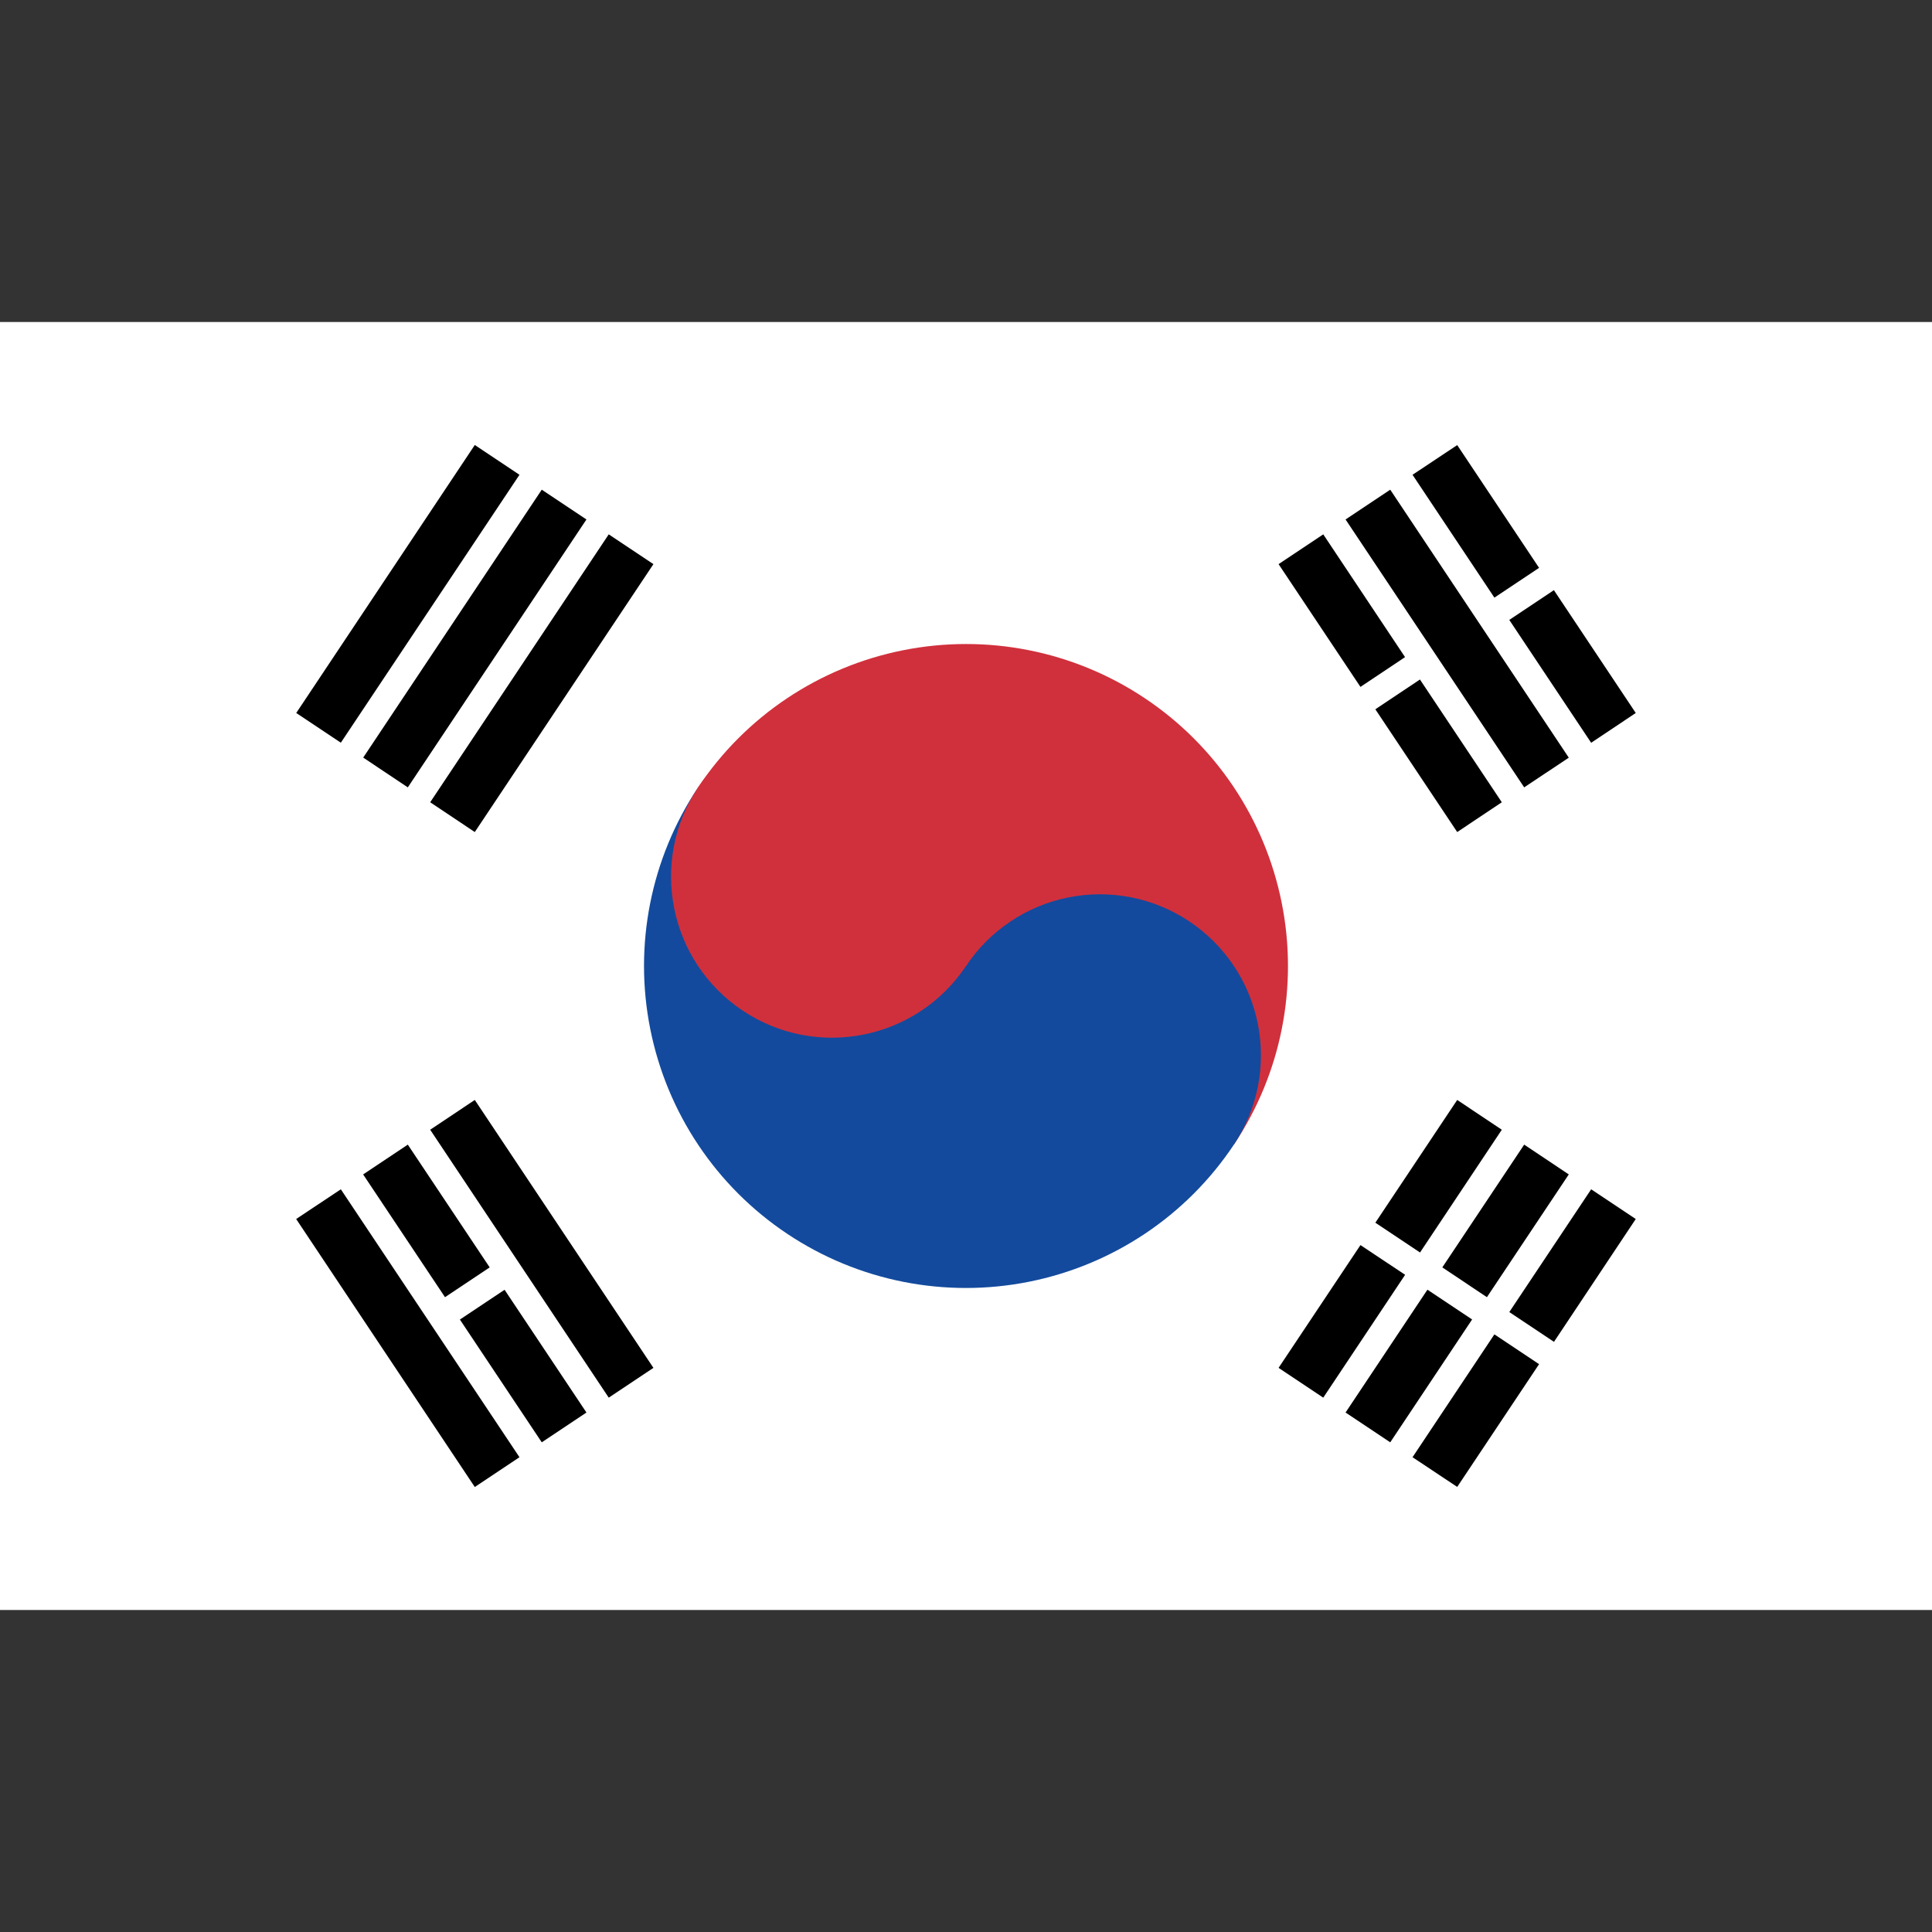 <svg width="24" height="24" viewBox="0 0 24 24" fill="none" xmlns="http://www.w3.org/2000/svg">
<rect x="0" y="0" width="24" height="24" fill="#333333" stroke="none"/>
<g clip-path="url(#clip0_887_44026)">
<path d="M0 4H24V20H0V4Z" fill="white"/>
<path d="M8.672 9.781C9.26 8.898 10.175 8.286 11.216 8.078C12.256 7.87 13.336 8.083 14.219 8.672C15.102 9.26 15.714 10.175 15.922 11.216C16.13 12.256 15.917 13.336 15.328 14.219L8.672 9.781Z" fill="#D0303C"/>
<path d="M8.672 9.781C8.083 10.664 7.87 11.744 8.078 12.784C8.286 13.825 8.898 14.74 9.781 15.328C10.664 15.917 11.744 16.13 12.784 15.922C13.825 15.714 14.74 15.102 15.328 14.219C15.622 13.778 15.729 13.237 15.625 12.717C15.521 12.197 15.215 11.74 14.773 11.445C14.332 11.151 13.792 11.044 13.272 11.148C12.752 11.252 12.294 11.559 12 12L8.672 9.781Z" fill="#134A9D"/>
<path d="M12 12C12.613 11.081 12.364 9.839 11.445 9.227C10.526 8.614 9.285 8.862 8.672 9.781C8.059 10.7 8.308 11.942 9.227 12.555C10.146 13.167 11.387 12.919 12 12Z" fill="#D0303C"/>
<path d="M3.68 8.857L5.898 5.528L6.453 5.898L4.234 9.226L3.68 8.857ZM4.512 9.411L6.73 6.083L7.285 6.453L5.066 9.781L4.512 9.411ZM5.344 9.966L7.562 6.638L8.117 7.008L5.898 10.336L5.344 9.966Z" fill="black"/>
<path d="M19.304 16.669L20.32 15.143L19.766 14.774L18.749 16.299L19.304 16.669Z" fill="black"/>
<path d="M18.471 16.114L19.488 14.589L18.934 14.219L17.917 15.744L18.471 16.114Z" fill="black"/>
<path d="M17.732 16.021L18.287 16.391L17.27 17.917L16.715 17.547L17.732 16.021Z" fill="black"/>
<path d="M17.64 15.559L18.656 14.034L18.102 13.664L17.085 15.189L17.64 15.559Z" fill="black"/>
<path d="M16.9 15.467L17.455 15.836L16.438 17.362L15.883 16.992L16.9 15.467Z" fill="black"/>
<path d="M18.564 16.576L19.119 16.946L18.102 18.471L17.547 18.102L18.564 16.576Z" fill="black"/>
<path d="M17.454 8.163L16.438 6.638L15.883 7.008L16.9 8.533L17.454 8.163Z" fill="black"/>
<path d="M17.085 8.811L18.102 10.336L18.656 9.966L17.639 8.441L17.085 8.811Z" fill="black"/>
<path d="M18.934 9.781L16.715 6.453L17.27 6.083L19.488 9.412L18.934 9.781Z" fill="black"/>
<path d="M19.766 9.227L18.749 7.701L19.303 7.331L20.32 8.857L19.766 9.227Z" fill="black"/>
<path d="M19.119 7.054L18.564 7.424L17.547 5.898L18.102 5.529L19.119 7.054Z" fill="black"/>
<path d="M3.679 15.143L5.898 18.472L6.453 18.102L4.234 14.774L3.679 15.143Z" fill="black"/>
<path d="M5.713 16.392L6.73 17.917L7.285 17.547L6.268 16.022L5.713 16.392Z" fill="black"/>
<path d="M5.528 16.114L6.083 15.744L5.066 14.219L4.511 14.589L5.528 16.114Z" fill="black"/>
<path d="M5.344 14.034L7.562 17.362L8.117 16.992L5.898 13.664L5.344 14.034Z" fill="black"/>
</g>
<defs>
<clipPath id="clip0_887_44026">
<rect width="24" height="16" fill="white" transform="translate(0 4)"/>
</clipPath>
</defs>
</svg>
